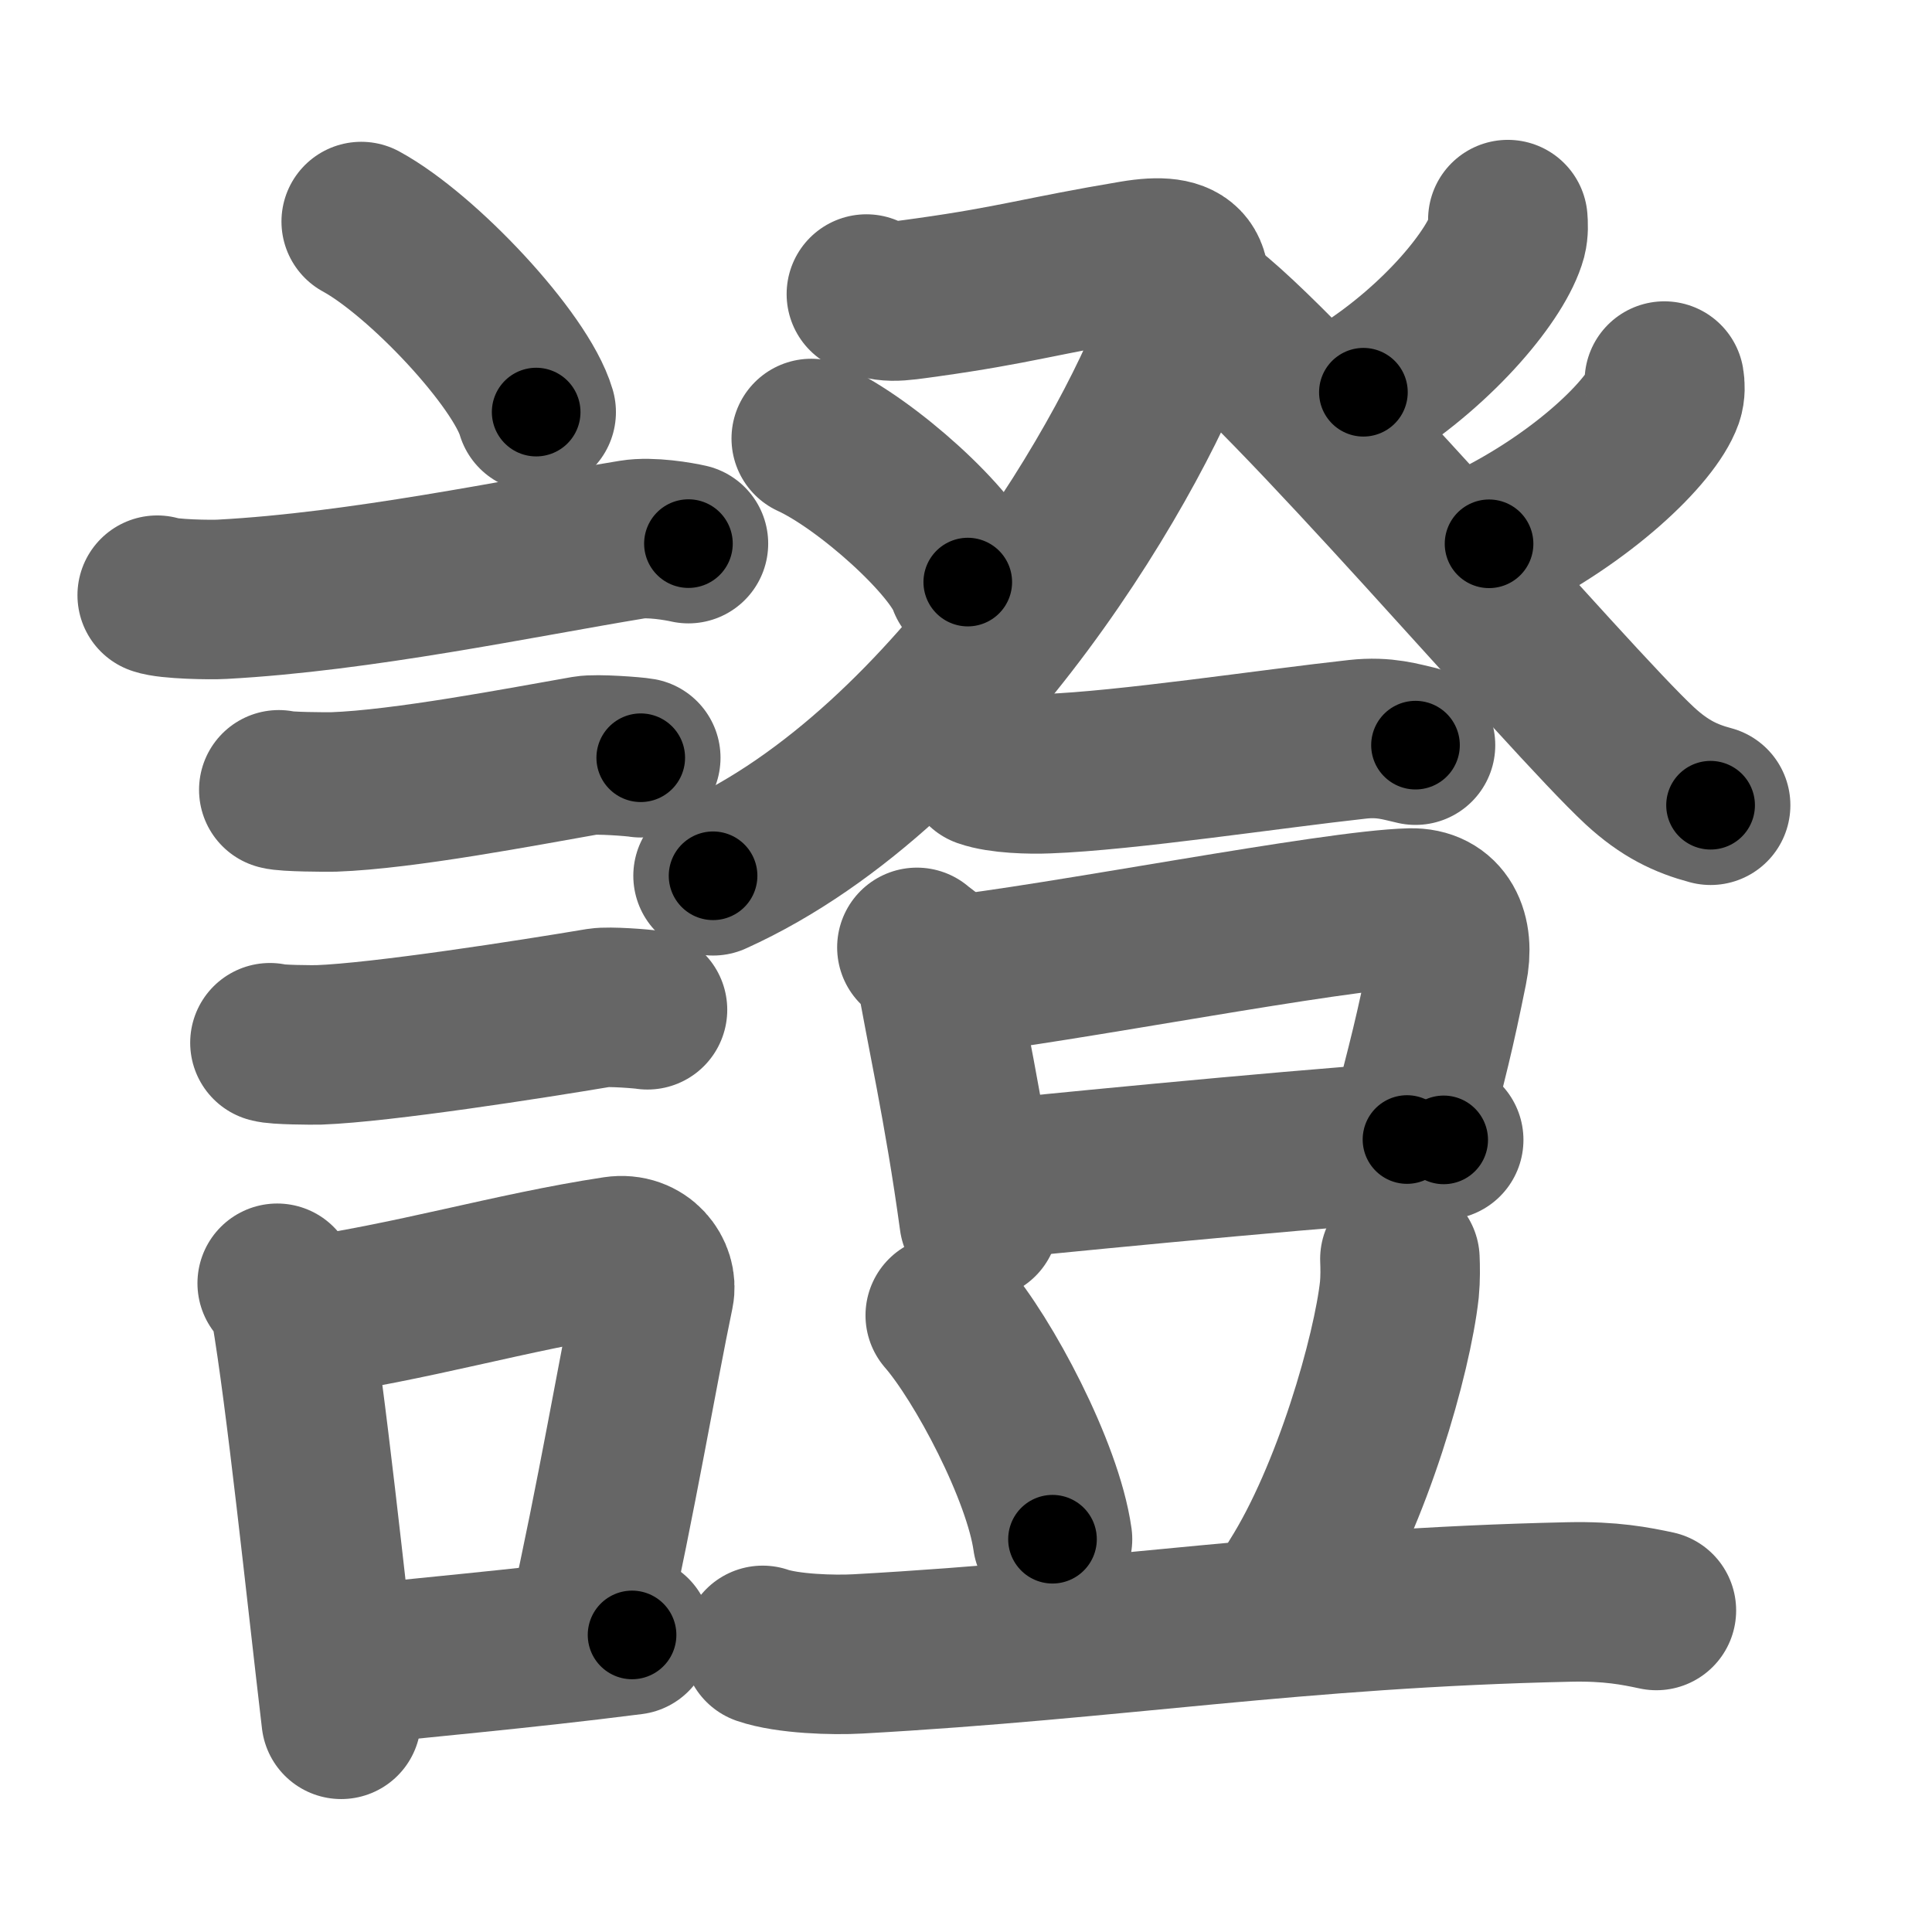 <svg xmlns="http://www.w3.org/2000/svg" width="109" height="109" viewBox="0 0 109 109" id="8b49"><g fill="none" stroke="#666" stroke-width="9" stroke-linecap="round" stroke-linejoin="round"><g><g><path d="M20.38,12.5c3.48,1.9,9,7.8,9.87,10.75" /><path d="M8.87,33.58c0.63,0.23,3.04,0.27,3.67,0.23c7.8-0.42,16.71-2.31,23.14-3.37c1.04-0.17,2.64,0.11,3.16,0.23" /><path d="M15.73,44.56c0.38,0.12,2.71,0.13,3.1,0.12c3.97-0.14,10.67-1.43,14.21-2.05c0.63-0.11,2.79,0.06,3.11,0.12" /><path d="M15.23,58.83c0.34,0.12,2.42,0.13,2.77,0.12c3.55-0.13,12-1.45,15.81-2.09c0.56-0.09,2.44,0.06,2.72,0.11" /><g><path d="M15.64,72.4c0.31,0.44,0.66,0.79,0.75,1.37c0.87,5.08,1.98,15.76,2.86,23.23" /><path d="M16.81,74.37c6.44-0.89,11.98-2.6,17.92-3.5c1.49-0.22,2.39,1.04,2.18,2.06c-0.89,4.25-2.16,11.72-3.74,18.78" /><path d="M18.97,94.05c4.8-0.54,10.1-0.97,16.69-1.81" /></g></g><g><g><g><path d="M48.88,16.59c1.16,0.55,1.6,0.44,3.48,0.18c4.87-0.68,6.39-1.21,11.59-2.08c3.08-0.52,3.7,0.47,2.71,3.42c-2.32,6.93-12.62,25.06-26.43,31.3" /><path d="M45.77,24.74c3.12,1.43,8.06,5.87,8.83,8.1" /></g><g><path d="M85.07,12.39c0.02,0.24,0.04,0.63-0.05,0.98c-0.56,2.06-3.75,5.99-8.1,8.76" /><path d="M67.64,17.19c4.7,3.28,20.77,22.21,24.88,26.02c1.4,1.29,2.6,1.85,3.99,2.22" /><path d="M93.9,21.5c0.04,0.23,0.06,0.59-0.05,0.91c-0.68,1.92-4.54,5.69-9.84,8.27" /></g></g><g><g><path d="M55.51,43.32c0.93,0.33,2.64,0.37,3.58,0.33c4.41-0.16,12.66-1.41,17.5-1.94c1.55-0.17,2.49,0.16,3.27,0.33" /></g><g><g><path d="M51.73,53.45c0.42,0.36,0.95,0.63,1.03,1.1c0.57,3.41,1.62,7.96,2.48,14.26" /><path d="M53.33,55.08c6.36-0.68,21.91-3.75,26.25-3.85c1.79-0.04,2.51,1.43,2.1,3.42c-0.72,3.57-1.08,4.98-2.3,9.64" /><path d="M55.99,66.55c6.54-0.66,20.23-1.98,25.46-2.24" /></g><path d="M53.33,74.21c2.15,2.47,5.51,8.79,6.05,12.63" /><path d="M78.98,71.03c0.02,0.43,0.03,1.11-0.03,1.73c-0.4,3.64-2.66,11.62-5.76,16.51" /><path d="M43.03,92.83c1.4,0.48,3.98,0.56,5.38,0.48c14.6-0.81,24.59-2.59,40.13-2.93c2.34-0.05,3.74,0.23,4.91,0.48" /></g></g></g></g></g><g fill="none" stroke="#000" stroke-width="5" stroke-linecap="round" stroke-linejoin="round"><g><g><path d="M20.38,12.5c3.48,1.9,9,7.8,9.87,10.75" stroke-dasharray="14.8" stroke-dashoffset="14.8"><animate id="0" attributeName="stroke-dashoffset" values="14.8;0" dur="0.15s" fill="freeze" begin="0s;8b49.click" /></path><path d="M8.87,33.58c0.63,0.23,3.04,0.27,3.67,0.23c7.8-0.42,16.71-2.31,23.14-3.37c1.04-0.17,2.64,0.11,3.16,0.23" stroke-dasharray="30.27" stroke-dashoffset="30.27"><animate attributeName="stroke-dashoffset" values="30.27" fill="freeze" begin="8b49.click" /><animate id="1" attributeName="stroke-dashoffset" values="30.27;0" dur="0.3s" fill="freeze" begin="0.end" /></path><path d="M15.73,44.56c0.38,0.12,2.71,0.13,3.1,0.12c3.97-0.14,10.67-1.43,14.21-2.05c0.63-0.11,2.79,0.06,3.11,0.12" stroke-dasharray="20.59" stroke-dashoffset="20.59"><animate attributeName="stroke-dashoffset" values="20.59" fill="freeze" begin="8b49.click" /><animate id="2" attributeName="stroke-dashoffset" values="20.59;0" dur="0.21s" fill="freeze" begin="1.end" /></path><path d="M15.23,58.83c0.34,0.12,2.42,0.13,2.77,0.12c3.55-0.13,12-1.45,15.81-2.09c0.56-0.09,2.44,0.06,2.72,0.11" stroke-dasharray="21.46" stroke-dashoffset="21.46"><animate attributeName="stroke-dashoffset" values="21.46" fill="freeze" begin="8b49.click" /><animate id="3" attributeName="stroke-dashoffset" values="21.46;0" dur="0.21s" fill="freeze" begin="2.end" /></path><g><path d="M15.64,72.4c0.31,0.44,0.66,0.79,0.75,1.37c0.87,5.08,1.98,15.76,2.86,23.23" stroke-dasharray="24.99" stroke-dashoffset="24.99"><animate attributeName="stroke-dashoffset" values="24.99" fill="freeze" begin="8b49.click" /><animate id="4" attributeName="stroke-dashoffset" values="24.99;0" dur="0.25s" fill="freeze" begin="3.end" /></path><path d="M16.81,74.37c6.44-0.89,11.98-2.6,17.92-3.5c1.49-0.22,2.39,1.04,2.18,2.06c-0.89,4.25-2.16,11.72-3.74,18.78" stroke-dasharray="40.93" stroke-dashoffset="40.93"><animate attributeName="stroke-dashoffset" values="40.93" fill="freeze" begin="8b49.click" /><animate id="5" attributeName="stroke-dashoffset" values="40.93;0" dur="0.41s" fill="freeze" begin="4.end" /></path><path d="M18.97,94.05c4.8-0.54,10.1-0.97,16.69-1.81" stroke-dasharray="16.79" stroke-dashoffset="16.79"><animate attributeName="stroke-dashoffset" values="16.79" fill="freeze" begin="8b49.click" /><animate id="6" attributeName="stroke-dashoffset" values="16.79;0" dur="0.17s" fill="freeze" begin="5.end" /></path></g></g><g><g><g><path d="M48.88,16.59c1.16,0.55,1.6,0.44,3.48,0.18c4.87-0.68,6.39-1.21,11.59-2.08c3.08-0.52,3.7,0.47,2.71,3.42c-2.32,6.93-12.62,25.06-26.43,31.3" stroke-dasharray="63.35" stroke-dashoffset="63.35"><animate attributeName="stroke-dashoffset" values="63.35" fill="freeze" begin="8b49.click" /><animate id="7" attributeName="stroke-dashoffset" values="63.35;0" dur="0.48s" fill="freeze" begin="6.end" /></path><path d="M45.77,24.74c3.12,1.43,8.06,5.87,8.83,8.1" stroke-dasharray="12.16" stroke-dashoffset="12.16"><animate attributeName="stroke-dashoffset" values="12.16" fill="freeze" begin="8b49.click" /><animate id="8" attributeName="stroke-dashoffset" values="12.16;0" dur="0.12s" fill="freeze" begin="7.end" /></path></g><g><path d="M85.07,12.39c0.02,0.24,0.04,0.63-0.05,0.98c-0.56,2.06-3.75,5.99-8.1,8.76" stroke-dasharray="13.1" stroke-dashoffset="13.1"><animate attributeName="stroke-dashoffset" values="13.1" fill="freeze" begin="8b49.click" /><animate id="9" attributeName="stroke-dashoffset" values="13.1;0" dur="0.13s" fill="freeze" begin="8.end" /></path><path d="M67.64,17.19c4.7,3.28,20.77,22.21,24.88,26.02c1.4,1.29,2.6,1.85,3.99,2.22" stroke-dasharray="40.64" stroke-dashoffset="40.64"><animate attributeName="stroke-dashoffset" values="40.64" fill="freeze" begin="8b49.click" /><animate id="10" attributeName="stroke-dashoffset" values="40.64;0" dur="0.41s" fill="freeze" begin="9.end" /></path><path d="M93.9,21.5c0.04,0.23,0.06,0.59-0.05,0.91c-0.68,1.92-4.54,5.69-9.84,8.27" stroke-dasharray="13.98" stroke-dashoffset="13.98"><animate attributeName="stroke-dashoffset" values="13.98" fill="freeze" begin="8b49.click" /><animate id="11" attributeName="stroke-dashoffset" values="13.98;0" dur="0.14s" fill="freeze" begin="10.end" /></path></g></g><g><g><path d="M55.51,43.32c0.93,0.33,2.64,0.37,3.58,0.33c4.41-0.16,12.66-1.41,17.5-1.94c1.55-0.17,2.49,0.16,3.27,0.33" stroke-dasharray="24.53" stroke-dashoffset="24.53"><animate attributeName="stroke-dashoffset" values="24.53" fill="freeze" begin="8b49.click" /><animate id="12" attributeName="stroke-dashoffset" values="24.53;0" dur="0.25s" fill="freeze" begin="11.end" /></path></g><g><g><path d="M51.73,53.45c0.42,0.36,0.95,0.63,1.03,1.1c0.57,3.41,1.62,7.96,2.48,14.26" stroke-dasharray="16.02" stroke-dashoffset="16.02"><animate attributeName="stroke-dashoffset" values="16.02" fill="freeze" begin="8b49.click" /><animate id="13" attributeName="stroke-dashoffset" values="16.02;0" dur="0.16s" fill="freeze" begin="12.end" /></path><path d="M53.33,55.08c6.36-0.68,21.91-3.75,26.25-3.85c1.79-0.04,2.51,1.43,2.1,3.42c-0.72,3.57-1.08,4.98-2.3,9.64" stroke-dasharray="41.2" stroke-dashoffset="41.2"><animate attributeName="stroke-dashoffset" values="41.2" fill="freeze" begin="8b49.click" /><animate id="14" attributeName="stroke-dashoffset" values="41.2;0" dur="0.41s" fill="freeze" begin="13.end" /></path><path d="M55.99,66.55c6.54-0.66,20.23-1.98,25.46-2.24" stroke-dasharray="25.56" stroke-dashoffset="25.56"><animate attributeName="stroke-dashoffset" values="25.56" fill="freeze" begin="8b49.click" /><animate id="15" attributeName="stroke-dashoffset" values="25.56;0" dur="0.26s" fill="freeze" begin="14.end" /></path></g><path d="M53.33,74.21c2.15,2.47,5.51,8.79,6.05,12.63" stroke-dasharray="14.13" stroke-dashoffset="14.13"><animate attributeName="stroke-dashoffset" values="14.13" fill="freeze" begin="8b49.click" /><animate id="16" attributeName="stroke-dashoffset" values="14.13;0" dur="0.14s" fill="freeze" begin="15.end" /></path><path d="M78.98,71.03c0.02,0.43,0.03,1.11-0.03,1.73c-0.4,3.64-2.66,11.62-5.76,16.51" stroke-dasharray="19.33" stroke-dashoffset="19.33"><animate attributeName="stroke-dashoffset" values="19.33" fill="freeze" begin="8b49.click" /><animate id="17" attributeName="stroke-dashoffset" values="19.33;0" dur="0.19s" fill="freeze" begin="16.end" /></path><path d="M43.03,92.83c1.4,0.48,3.98,0.56,5.38,0.48c14.6-0.81,24.59-2.59,40.13-2.93c2.34-0.05,3.74,0.23,4.91,0.48" stroke-dasharray="50.62" stroke-dashoffset="50.62"><animate attributeName="stroke-dashoffset" values="50.62" fill="freeze" begin="8b49.click" /><animate id="18" attributeName="stroke-dashoffset" values="50.62;0" dur="0.51s" fill="freeze" begin="17.end" /></path></g></g></g></g></g></svg>